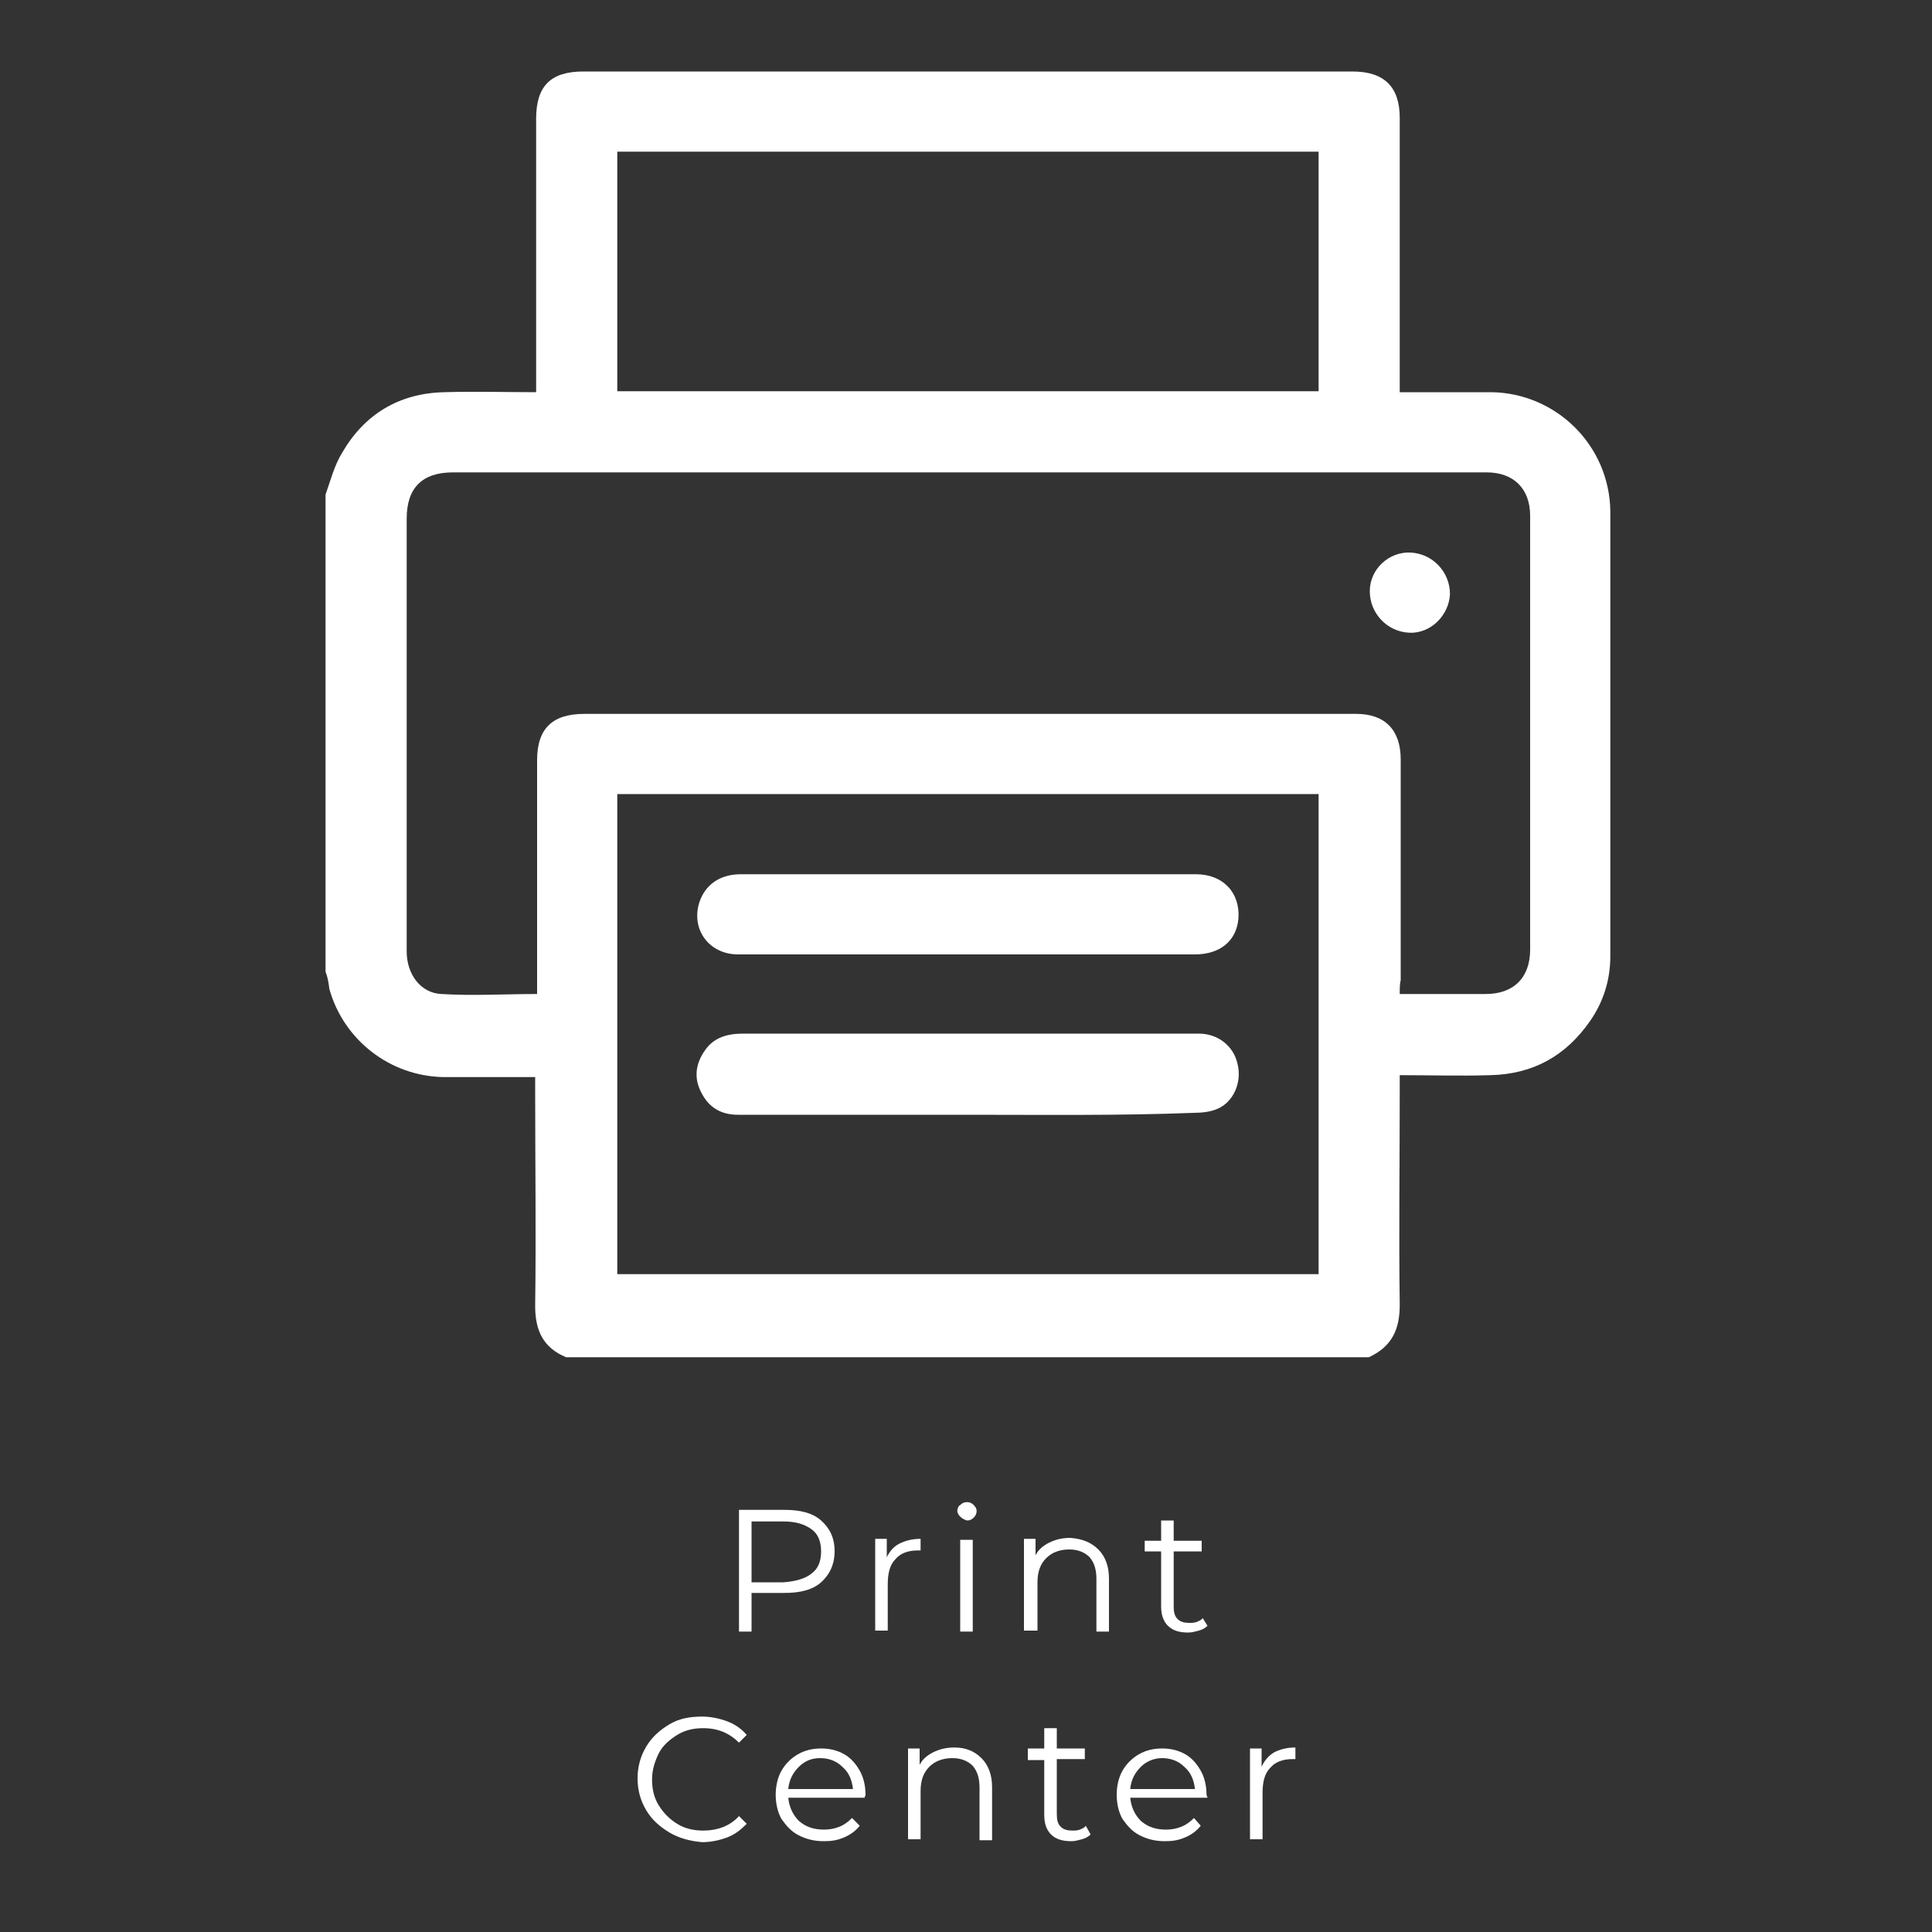 <?xml version="1.0" encoding="utf-8"?>
<!-- Generator: Adobe Illustrator 22.1.0, SVG Export Plug-In . SVG Version: 6.00 Build 0)  -->
<svg version="1.1" id="Capa_1" xmlns="http://www.w3.org/2000/svg" xmlns:xlink="http://www.w3.org/1999/xlink" x="0px" y="0px"
	 viewBox="0 0 200 200" style="enable-background:new 0 0 200 200;" xml:space="preserve">
<rect x="0" y="0" width="200" height="200" fill="#333333" stroke="none"/>
<style type="text/css">
	.st0{fill:#FFFFFF;}
</style>
<g>
	<path class="st0" d="M85,157.4c0.9,0.8,1.4,1.8,1.4,3.2c0,1.3-0.5,2.4-1.4,3.2s-2.2,1.1-3.8,1.1h-3.4v4h-1.3v-12.6h4.7
		C82.8,156.3,84.1,156.6,85,157.4z M84,162.9c0.7-0.5,1-1.3,1-2.3s-0.3-1.8-1-2.3s-1.6-0.8-2.9-0.8h-3.3v6.3h3.3
		C82.4,163.7,83.4,163.4,84,162.9z"/>
	<path class="st0" d="M93.1,159.8c0.6-0.3,1.3-0.5,2.2-0.5v1.2H95c-1,0-1.8,0.3-2.3,0.9c-0.6,0.6-0.8,1.5-0.8,2.6v4.8h-1.3v-9.5h1.2
		v1.9C92.1,160.6,92.5,160.1,93.1,159.8z"/>
	<path class="st0" d="M99.4,157c-0.2-0.2-0.3-0.4-0.3-0.6c0-0.2,0.1-0.5,0.3-0.6c0.2-0.2,0.4-0.3,0.7-0.3c0.3,0,0.5,0.1,0.7,0.3
		s0.3,0.4,0.3,0.6c0,0.3-0.1,0.5-0.3,0.7c-0.2,0.2-0.4,0.3-0.7,0.3C99.8,157.3,99.6,157.2,99.4,157z M99.4,159.4h1.3v9.5h-1.3V159.4
		z"/>
	<path class="st0" d="M113.7,160.4c0.7,0.7,1.1,1.7,1.1,3v5.5h-1.3v-5.4c0-1-0.2-1.7-0.7-2.3c-0.5-0.5-1.2-0.8-2.1-0.8
		c-1,0-1.8,0.3-2.4,0.9c-0.6,0.6-0.9,1.4-0.9,2.5v5H106v-9.5h1.2v1.7c0.3-0.6,0.8-1,1.4-1.3s1.3-0.5,2.2-0.5
		C112.1,159.3,113,159.7,113.7,160.4z"/>
	<path class="st0" d="M125,168.3c-0.2,0.2-0.5,0.4-0.9,0.5s-0.7,0.2-1.1,0.2c-0.9,0-1.6-0.2-2.1-0.7s-0.7-1.2-0.7-2v-5.7h-1.7v-1.1
		h1.7v-2.1h1.3v2.1h2.9v1.1h-2.9v5.7c0,0.6,0.1,1,0.4,1.3s0.7,0.4,1.2,0.4c0.3,0,0.5,0,0.8-0.1c0.2-0.1,0.5-0.2,0.6-0.4L125,168.3z"
		/>
	<path class="st0" d="M69.3,189.7c-1-0.6-1.8-1.3-2.4-2.3s-0.9-2.1-0.9-3.3s0.3-2.3,0.9-3.3s1.4-1.7,2.4-2.3s2.1-0.8,3.4-0.8
		c0.9,0,1.8,0.2,2.6,0.5c0.8,0.3,1.5,0.8,2,1.4l-0.8,0.8c-1-1-2.2-1.5-3.7-1.5c-1,0-1.9,0.2-2.7,0.7s-1.5,1.1-1.9,1.9
		s-0.7,1.7-0.7,2.7s0.2,1.9,0.7,2.7s1.1,1.4,1.9,1.9s1.7,0.7,2.7,0.7c1.5,0,2.8-0.5,3.7-1.5l0.8,0.8c-0.6,0.6-1.2,1.1-2,1.4
		c-0.8,0.3-1.7,0.5-2.6,0.5C71.5,190.6,70.3,190.3,69.3,189.7z"/>
	<path class="st0" d="M89.5,186.1h-7.9c0.1,1,0.5,1.8,1.1,2.4c0.7,0.6,1.5,0.9,2.6,0.9c0.6,0,1.1-0.1,1.6-0.3s0.9-0.5,1.3-0.9
		L89,189c-0.4,0.5-0.9,0.9-1.6,1.2s-1.3,0.4-2.1,0.4c-1,0-1.8-0.2-2.6-0.6s-1.3-1-1.8-1.7c-0.4-0.7-0.6-1.6-0.6-2.5s0.2-1.8,0.6-2.5
		s1-1.3,1.7-1.7s1.5-0.6,2.4-0.6s1.7,0.2,2.4,0.6c0.7,0.4,1.2,1,1.6,1.7s0.6,1.6,0.6,2.5L89.5,186.1z M82.7,182.9
		c-0.6,0.6-1,1.3-1.1,2.3h6.7c-0.1-0.9-0.4-1.7-1.1-2.3c-0.6-0.6-1.4-0.9-2.3-0.9C84,182,83.3,182.3,82.7,182.9z"/>
	<path class="st0" d="M101.6,182c0.7,0.7,1.1,1.7,1.1,3v5.5h-1.3v-5.4c0-1-0.2-1.7-0.7-2.3c-0.5-0.5-1.2-0.8-2.1-0.8
		c-1,0-1.8,0.3-2.4,0.9c-0.6,0.6-0.9,1.4-0.9,2.5v5H94V181h1.2v1.7c0.3-0.6,0.8-1,1.4-1.3s1.3-0.5,2.2-0.5
		C100,180.9,100.9,181.3,101.6,182z"/>
	<path class="st0" d="M112.9,189.9c-0.2,0.2-0.5,0.4-0.9,0.5s-0.7,0.2-1.1,0.2c-0.9,0-1.6-0.2-2.1-0.7s-0.7-1.2-0.7-2v-5.7h-1.7V181
		h1.7v-2.1h1.3v2.1h2.9v1.1h-2.9v5.7c0,0.6,0.1,1,0.4,1.3s0.7,0.4,1.2,0.4c0.3,0,0.5,0,0.8-0.1c0.2-0.1,0.5-0.2,0.6-0.4L112.9,189.9
		z"/>
	<path class="st0" d="M125,186.1h-8c0.1,1,0.5,1.8,1.1,2.4c0.7,0.6,1.5,0.9,2.6,0.9c0.6,0,1.1-0.1,1.6-0.3s0.9-0.5,1.3-0.9l0.7,0.8
		c-0.4,0.5-0.9,0.9-1.6,1.2s-1.3,0.4-2.1,0.4c-1,0-1.8-0.2-2.6-0.6s-1.3-1-1.8-1.7c-0.4-0.7-0.6-1.6-0.6-2.5s0.2-1.8,0.6-2.5
		s1-1.3,1.7-1.7s1.5-0.6,2.4-0.6s1.7,0.2,2.4,0.6c0.7,0.4,1.2,1,1.6,1.7s0.6,1.6,0.6,2.5L125,186.1z M118.1,182.9
		c-0.6,0.6-1,1.3-1.1,2.3h6.7c-0.1-0.9-0.4-1.7-1.1-2.3c-0.6-0.6-1.4-0.9-2.3-0.9C119.5,182,118.7,182.3,118.1,182.9z"/>
	<path class="st0" d="M131.9,181.4c0.6-0.3,1.3-0.5,2.2-0.5v1.2h-0.3c-1,0-1.8,0.3-2.3,0.9c-0.6,0.6-0.8,1.5-0.8,2.6v4.8h-1.3V181
		h1.2v1.9C130.9,182.2,131.4,181.7,131.9,181.4z"/>
</g>
<path class="st0" d="M33.7,100.6c0-16.5,0-32.9,0-49.4c0.5-1.4,0.9-3,1.7-4.3c2.3-4,5.9-6.2,10.6-6.3c3.1-0.1,6.3,0,9.5,0
	c0-0.5,0-0.9,0-1.3c0-9,0-18,0-27c0-3.4,1.5-4.9,4.9-4.9c26.5,0,53.1,0,79.6,0c3.3,0,4.9,1.6,4.9,4.8c0,9,0,18,0,27
	c0,0.5,0,0.9,0,1.4c3.3,0,6.4,0,9.5,0c6.7,0.1,12.2,5.5,12.3,12.3c0,15.4,0,30.7,0,46.1c0,2.4-0.7,4.7-2.1,6.7
	c-2.5,3.6-5.9,5.5-10.3,5.6c-3.1,0.1-6.2,0-9.4,0c0,0.6,0,1.2,0,1.7c0,7.4-0.1,14.7,0,22.1c0,2.5-0.8,4.3-3.2,5.4
	c-27.7,0-55.4,0-83.1,0c-2.4-1-3.2-2.8-3.2-5.3c0.1-7.4,0-14.9,0-22.3c0-0.5,0-0.9,0-1.4c-3.3,0-6.4,0-9.5,0
	c-5.5-0.1-10.3-3.8-11.8-9.1C34,101.6,33.9,101.1,33.7,100.6z M144.9,102.9c3.1,0,6,0,8.9,0s4.6-1.7,4.6-4.6c0-15,0-30,0-44.9
	c0-2.8-1.7-4.5-4.5-4.5c-35.7,0-71.3,0-107,0c-3.2,0-4.8,1.6-4.8,4.8c0,7.3,0,14.5,0,21.8c0,7.7,0,15.3,0,23c0,2.3,1.4,4.3,3.6,4.4
	c3.3,0.2,6.5,0,9.9,0c0-0.7,0-1.4,0-2c0-7.4,0-14.8,0-22.2c0-3.3,1.6-4.8,4.9-4.8c26.6,0,53.2,0,79.9,0c3,0,4.6,1.7,4.6,4.7
	c0,7.6,0,15.2,0,22.9C144.9,101.8,144.9,102.3,144.9,102.9z M136.5,82.2c-24.3,0-48.4,0-72.6,0c0,16.6,0,33.2,0,49.7
	c24.2,0,48.4,0,72.6,0C136.5,115.4,136.5,98.8,136.5,82.2z M63.9,40.5c24.3,0,48.4,0,72.6,0c0-8.3,0-16.5,0-24.8
	c-24.2,0-48.4,0-72.6,0C63.9,24,63.9,32.2,63.9,40.5z"/>
<path class="st0" d="M146,57.2c2.3,0.1,4.1,2,4.1,4.3c-0.1,2.2-2,4.1-4.2,4c-2.3-0.1-4.1-2-4.1-4.3S143.8,57.1,146,57.2z"/>
<path class="st0" d="M100.2,98.8c-7.9,0-15.8,0-23.8,0c-3,0-4.9-2.6-4-5.4c0.6-1.8,2.1-2.9,4.3-2.9c6.3,0,12.6,0,18.8,0
	c9.4,0,18.9,0,28.3,0c2.8,0,4.6,1.9,4.4,4.6c-0.2,2.3-1.9,3.7-4.5,3.7C116,98.8,108.1,98.8,100.2,98.8L100.2,98.8z"/>
<path class="st0" d="M100.2,115.4c-7.9,0-15.8,0-23.8,0c-1.7,0-3-0.7-3.8-2.3c-0.8-1.5-0.6-3,0.4-4.4c0.9-1.3,2.3-1.7,3.9-1.7
	c13.2,0,26.5,0,39.7,0c2.5,0,5,0,7.5,0c2,0,3.6,1.3,4,3.1c0.5,1.9-0.4,4-2.1,4.7c-0.7,0.3-1.6,0.4-2.4,0.4
	C115.9,115.5,108.1,115.4,100.2,115.4z"/>
</svg>
